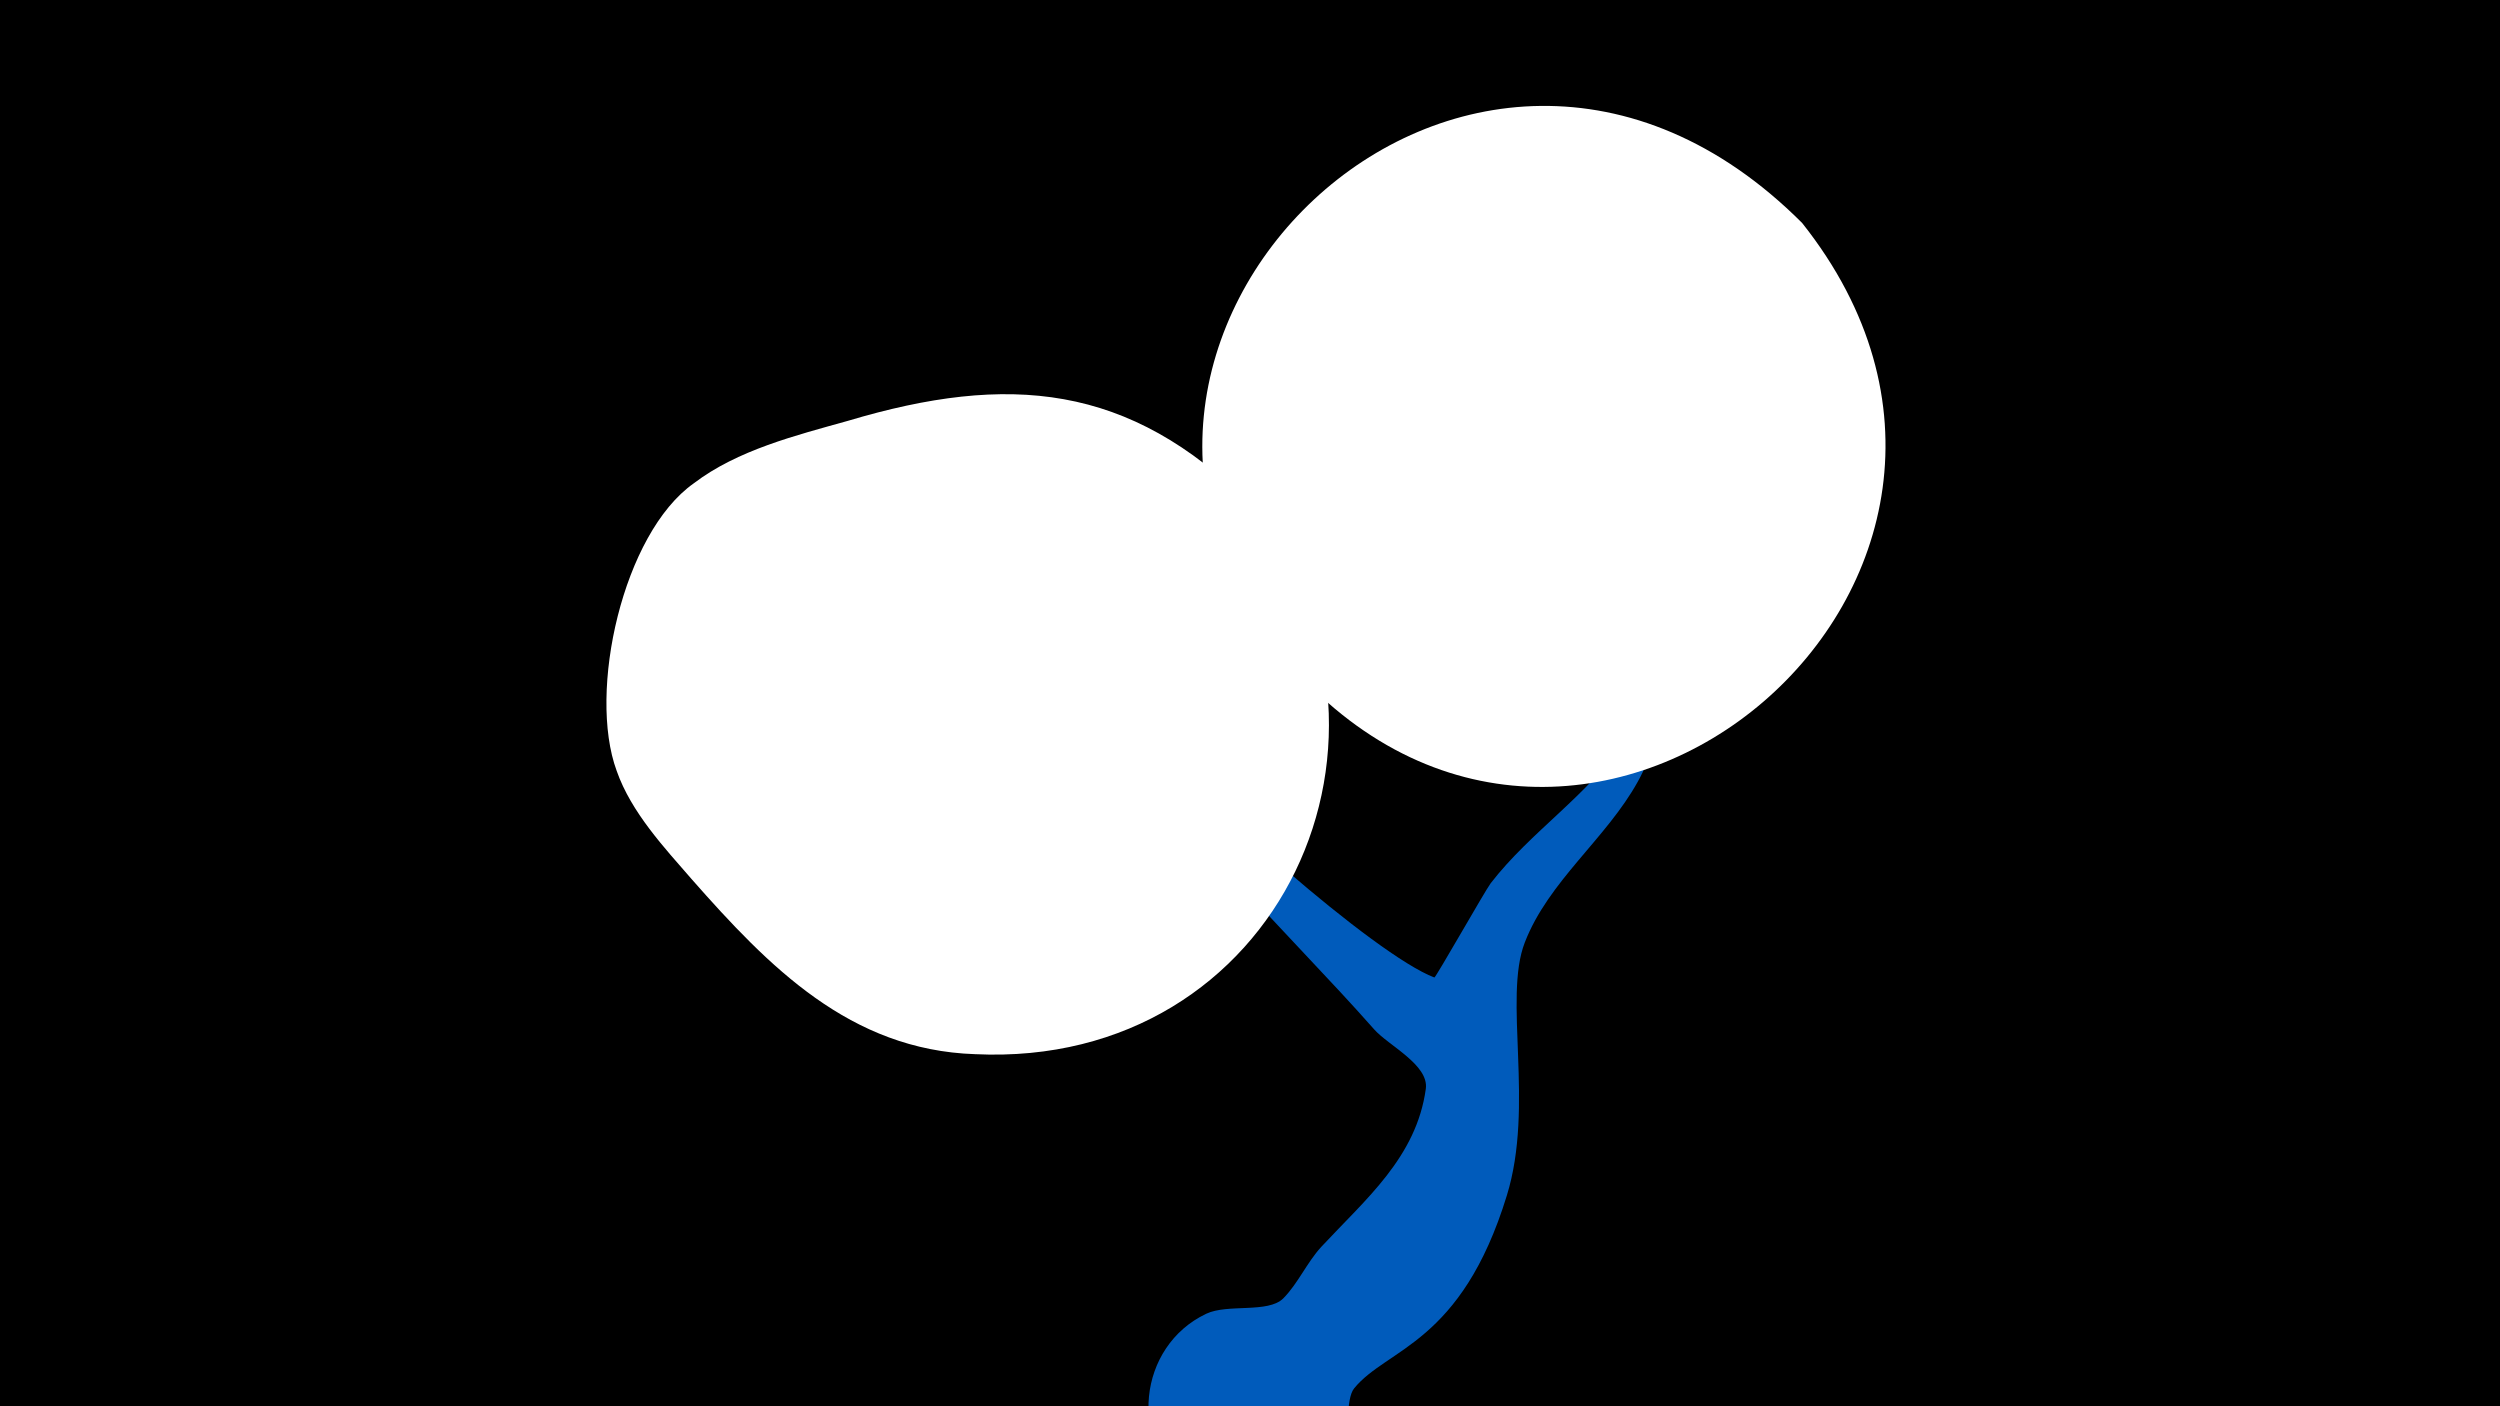<svg width="1200" height="675" viewBox="-500 -500 1200 675" xmlns="http://www.w3.org/2000/svg"><path d="M-500-500h1200v675h-1200z" fill="#000"/><path d="M24-185.1c0.3-1.6 1.9-2.6 3.3-1.4 11 9.4 19 29.6 27 41.2 18.4 26.7 105.8 103.8 134.2 114.5 0.6 0.2 24.3-41.6 27-45.2 19.4-25.1 46.9-42.2 64.6-68.9 9-13.7 15.4-29.8 15.2-46.4-0.2-17.6-8.7-33.3-11.1-50.5-4.1-29.2-5.8-79.5 0.4-107.8 3.1-14.2 21.7-20.2 32.5-10.5 14.5 13 6.6 45 6.4 58.6-0.2 20.2 2.3 42.5-1.7 62.4-2.9 14.5-11.5 25.7-16.2 39.4-8.9 25.5-5.7 50.1-19.4 74.8-15.2 27.5-42.9 47.8-54.3 77.3-10.4 26.8 4.7 78.2-8.6 121.4-21.9 71.4-57.5 73.2-73.3 92.6-4.3 5.3-2 22-5.6 29.6-13.1 27.6-49.1 36.6-73.7 18.4-29.3-21.7-24.6-68.2 8.3-83.8 10.3-4.9 29.7-0.1 37-7.4 7.1-7.2 11.3-17.2 18.3-24.8 21.2-22.8 45.6-42.9 50.1-75.8 1.5-11.5-17.9-20.7-24.8-28.5-44.7-50.6-90.4-89.7-121.6-151.1-2-4-15.1-21.8-14-28.1z"  fill="#005bbb" /><path d="M365-393c-161-161-382 60-245 213 142 159 380-43 245-213z"  fill="#fff" /><path d="M100-258c-58-58-116-63-193-40-25 7-53 14-74 30-34 24-51 100-37 138 7 20 23 37 36 52 37 42 76 82 136 84 146 7 220-153 132-264z"  fill="#fff" /></svg>